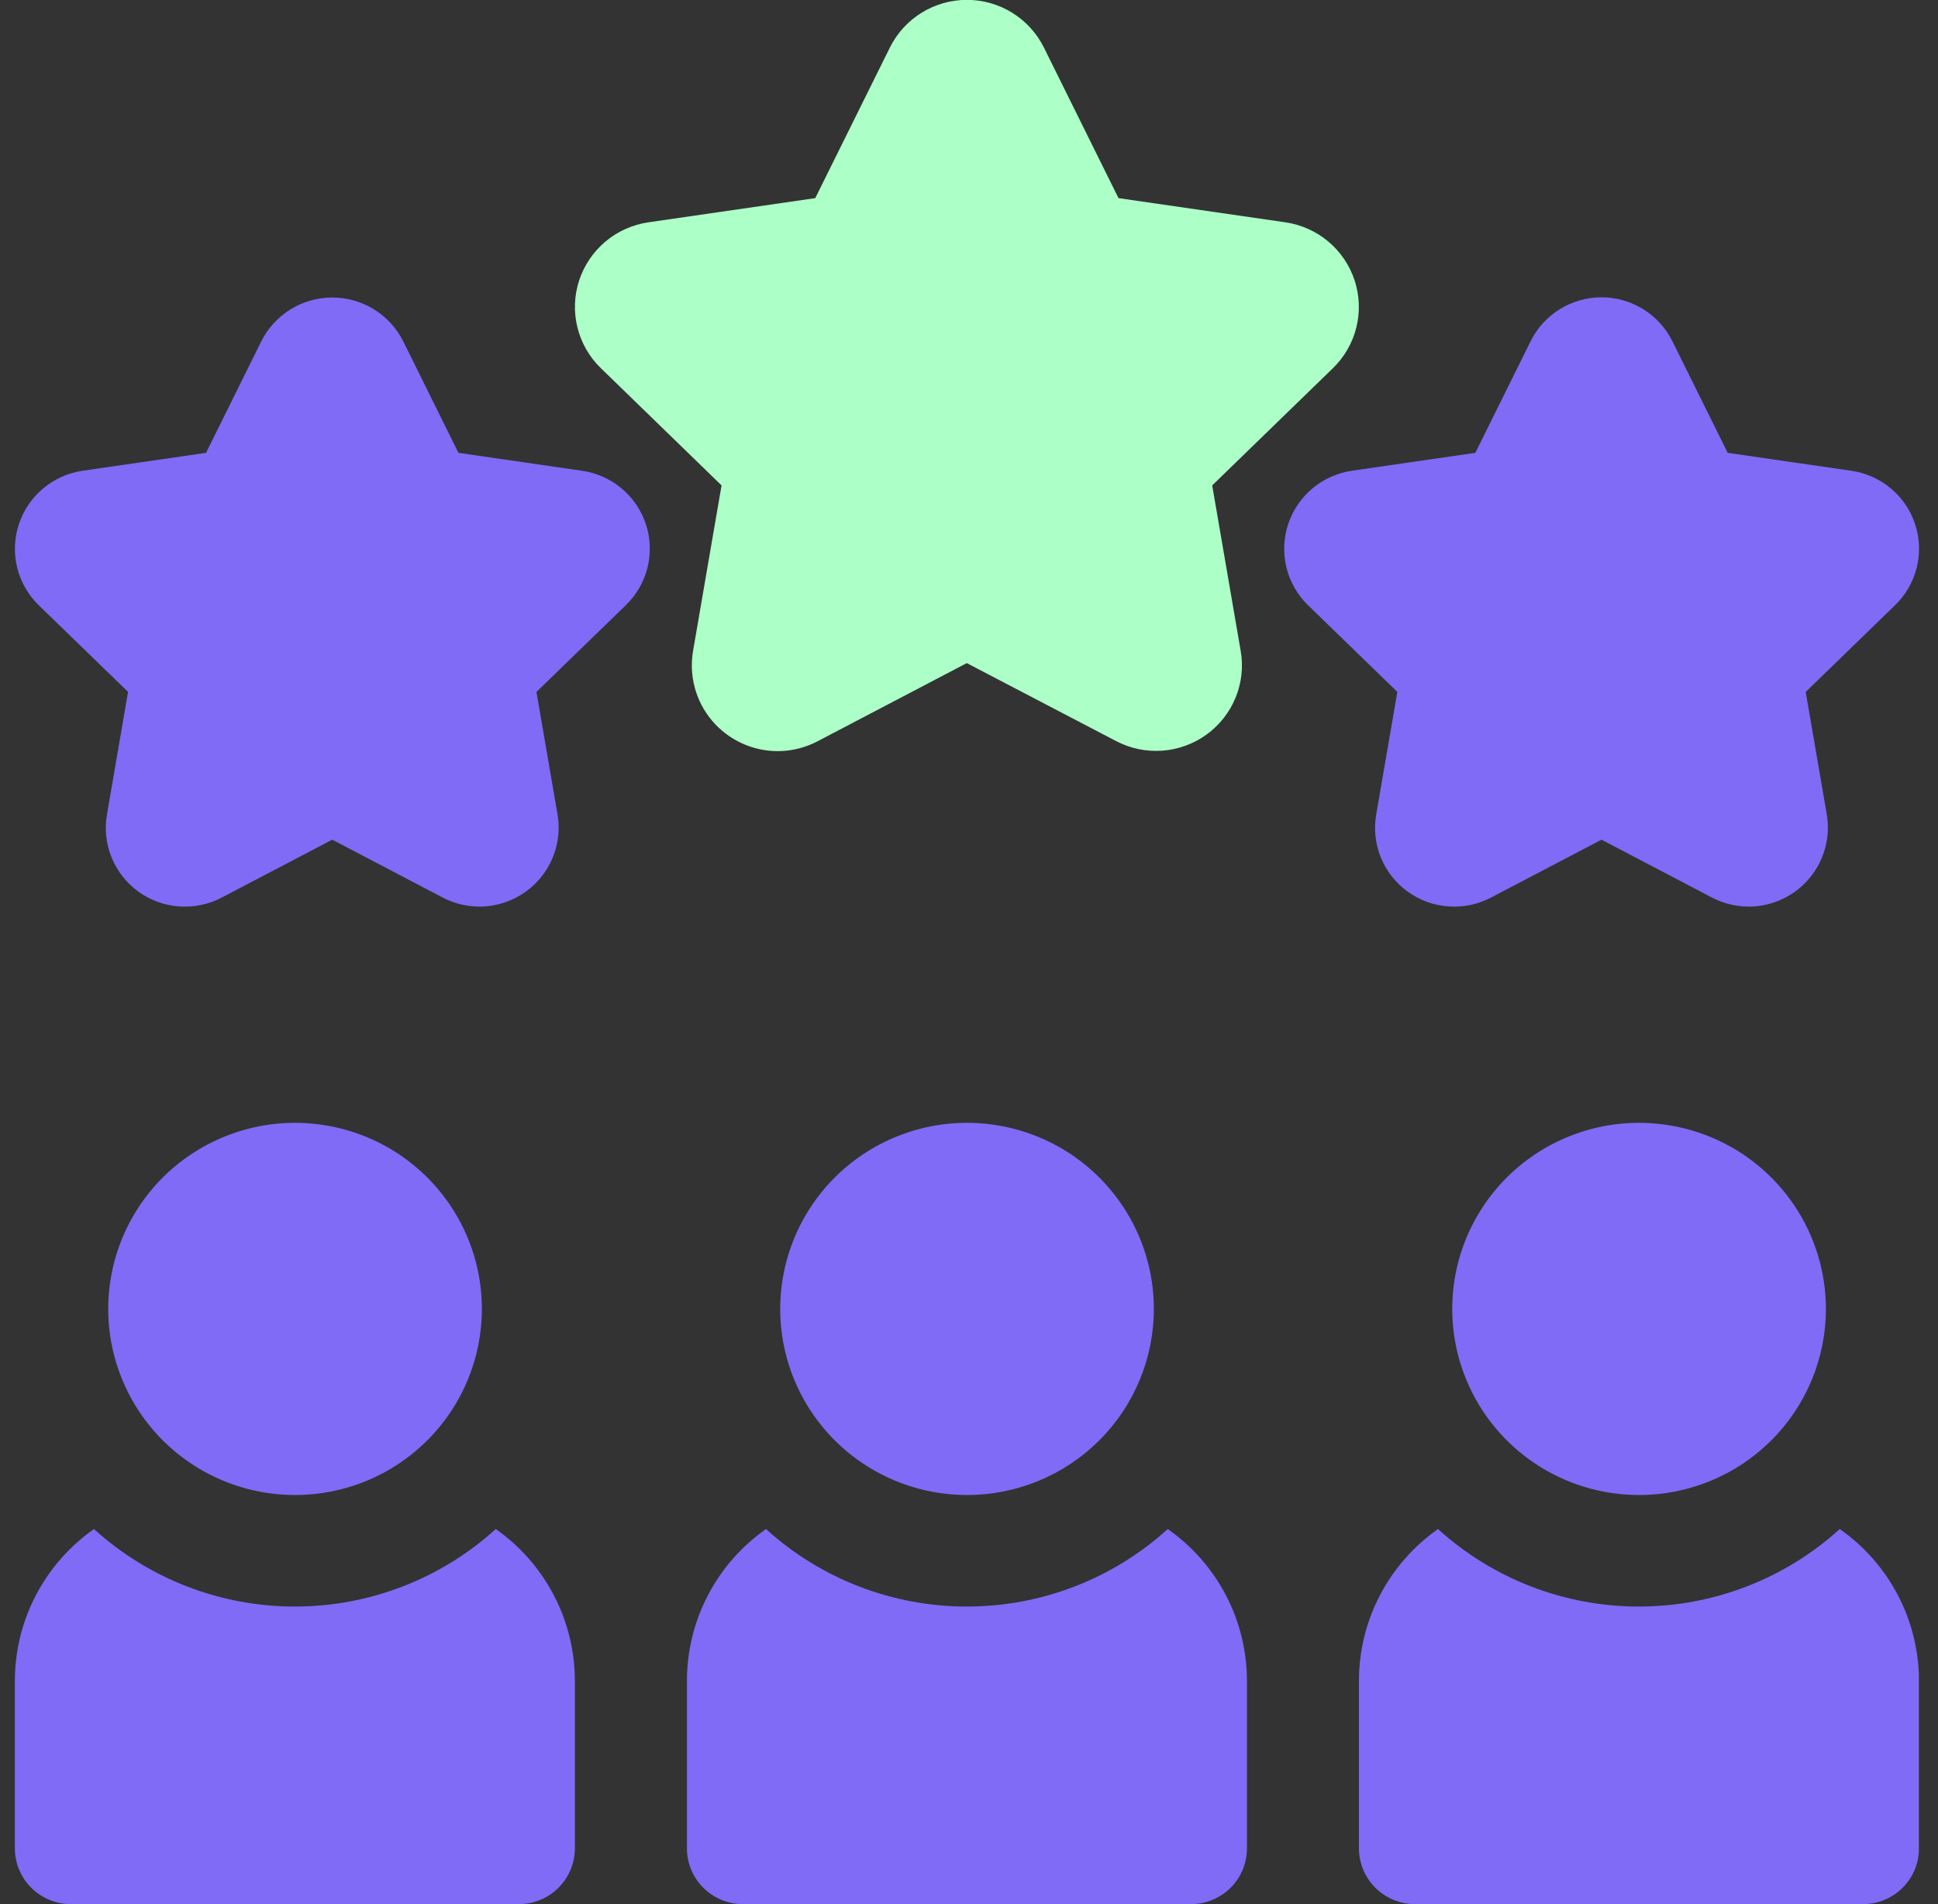 <svg width="57" height="56" viewBox="0 0 57 56" fill="none" xmlns="http://www.w3.org/2000/svg">
<rect x="0" y="0" width="57" height="56" fill="#333333" stroke="none"/>
<g clip-path="url(#clip0_1_794)">
<path d="M22.871 22.091C22.503 22.09 22.14 22.01 21.806 21.854C21.473 21.699 21.178 21.473 20.941 21.193C20.704 20.912 20.532 20.584 20.436 20.23C20.34 19.876 20.322 19.505 20.384 19.144L21.222 14.276L17.672 10.828C17.334 10.501 17.096 10.086 16.983 9.63C16.87 9.174 16.887 8.696 17.033 8.25C17.179 7.804 17.447 7.407 17.807 7.104C18.167 6.802 18.605 6.606 19.071 6.538L23.978 5.827L26.173 1.398C26.382 0.977 26.704 0.623 27.105 0.375C27.505 0.127 27.967 -0.004 28.438 -0.004C28.909 -0.004 29.371 0.127 29.771 0.375C30.171 0.623 30.494 0.977 30.703 1.398L32.897 5.827L37.805 6.538C38.271 6.606 38.709 6.802 39.069 7.104C39.429 7.407 39.697 7.804 39.843 8.25C39.988 8.696 40.005 9.174 39.893 9.63C39.78 10.086 39.541 10.501 39.204 10.828L35.653 14.276L36.491 19.144C36.571 19.607 36.519 20.082 36.341 20.517C36.164 20.951 35.867 21.328 35.486 21.604C35.105 21.88 34.654 22.044 34.184 22.078C33.715 22.111 33.245 22.014 32.828 21.796L28.435 19.502L24.046 21.801C23.684 21.991 23.28 22.091 22.871 22.091Z" fill="#ABFFC7"/>
<path d="M14.101 26.663C13.722 26.663 13.35 26.57 13.015 26.394L9.772 24.695L6.528 26.394C6.144 26.598 5.709 26.689 5.275 26.659C4.84 26.629 4.423 26.478 4.07 26.223C3.718 25.968 3.444 25.619 3.281 25.217C3.118 24.815 3.071 24.375 3.147 23.947L3.766 20.349L1.142 17.803C0.831 17.501 0.611 17.118 0.506 16.697C0.402 16.277 0.418 15.836 0.553 15.424C0.687 15.012 0.934 14.646 1.267 14.367C1.599 14.087 2.003 13.906 2.434 13.844L6.06 13.318L7.682 10.044C7.875 9.656 8.172 9.329 8.542 9.1C8.911 8.871 9.337 8.75 9.772 8.75C10.207 8.75 10.633 8.871 11.002 9.1C11.372 9.329 11.669 9.656 11.862 10.044L13.484 13.318L17.111 13.844C17.542 13.905 17.948 14.085 18.281 14.363C18.615 14.642 18.863 15.009 18.998 15.422C19.133 15.834 19.148 16.276 19.043 16.698C18.937 17.119 18.715 17.502 18.402 17.803L15.778 20.35L16.397 23.948C16.454 24.281 16.438 24.623 16.349 24.949C16.26 25.275 16.101 25.578 15.882 25.836C15.664 26.095 15.392 26.302 15.084 26.445C14.777 26.588 14.442 26.663 14.103 26.664L14.101 26.663Z" fill="#7F6BF6"/>
<path d="M51.433 26.663C51.054 26.663 50.681 26.57 50.346 26.394L47.103 24.695L43.86 26.394C43.475 26.598 43.041 26.689 42.606 26.659C42.172 26.629 41.754 26.478 41.402 26.223C41.049 25.968 40.776 25.619 40.612 25.217C40.449 24.815 40.403 24.375 40.478 23.947L41.098 20.349L38.474 17.803C38.162 17.501 37.942 17.118 37.838 16.697C37.734 16.277 37.75 15.836 37.884 15.424C38.019 15.012 38.266 14.646 38.598 14.367C38.931 14.087 39.335 13.906 39.765 13.844L43.392 13.318L45.014 10.044C45.205 9.654 45.502 9.326 45.871 9.096C46.241 8.866 46.668 8.744 47.103 8.744C47.539 8.744 47.965 8.866 48.335 9.096C48.704 9.326 49.001 9.654 49.192 10.044L50.814 13.318L54.441 13.844C54.873 13.905 55.278 14.085 55.612 14.363C55.946 14.642 56.194 15.009 56.328 15.422C56.463 15.834 56.479 16.276 56.373 16.698C56.268 17.119 56.046 17.502 55.733 17.803L53.109 20.35L53.728 23.948C53.785 24.281 53.768 24.623 53.679 24.949C53.59 25.275 53.431 25.578 53.213 25.836C52.994 26.095 52.722 26.302 52.415 26.445C52.108 26.588 51.773 26.663 51.434 26.664L51.433 26.663Z" fill="#7F6BF6"/>
<path d="M14.581 44.969C12.965 46.436 10.858 47.249 8.673 47.249C6.487 47.249 4.38 46.436 2.764 44.969C2.045 45.474 1.458 46.143 1.053 46.921C0.648 47.698 0.437 48.562 0.437 49.438V54.36C0.437 54.795 0.611 55.213 0.92 55.52C1.229 55.828 1.648 56.001 2.085 56.001H15.26C15.697 56.001 16.116 55.828 16.425 55.52C16.734 55.213 16.908 54.795 16.908 54.36V49.438C16.908 48.562 16.697 47.698 16.292 46.921C15.887 46.143 15.3 45.474 14.581 44.969Z" fill="#7F6BF6"/>
<path d="M8.678 43.969C7.591 43.969 6.529 43.648 5.625 43.047C4.721 42.446 4.017 41.591 3.601 40.59C3.185 39.59 3.076 38.49 3.288 37.428C3.5 36.366 4.024 35.391 4.792 34.625C5.561 33.86 6.54 33.339 7.606 33.127C8.672 32.916 9.777 33.025 10.781 33.439C11.785 33.853 12.643 34.555 13.247 35.455C13.851 36.355 14.173 37.413 14.173 38.496C14.173 39.947 13.594 41.34 12.563 42.366C11.533 43.393 10.135 43.969 8.678 43.969Z" fill="#7F6BF6"/>
<path d="M54.11 44.969C52.495 46.436 50.388 47.249 48.202 47.249C46.016 47.249 43.909 46.436 42.294 44.969C41.575 45.474 40.989 46.143 40.584 46.921C40.179 47.699 39.968 48.562 39.969 49.438V54.36C39.969 54.795 40.143 55.213 40.452 55.52C40.761 55.828 41.18 56.001 41.617 56.001H54.793C55.009 56.001 55.224 55.959 55.424 55.876C55.623 55.794 55.805 55.673 55.958 55.52C56.111 55.368 56.232 55.187 56.315 54.988C56.398 54.789 56.441 54.575 56.441 54.36V49.438C56.441 48.562 56.229 47.698 55.823 46.92C55.418 46.142 54.83 45.473 54.11 44.969Z" fill="#7F6BF6"/>
<path d="M48.208 43.969C47.121 43.969 46.058 43.648 45.155 43.047C44.251 42.446 43.547 41.591 43.131 40.59C42.715 39.59 42.606 38.49 42.818 37.428C43.03 36.366 43.553 35.391 44.322 34.625C45.09 33.86 46.069 33.339 47.135 33.127C48.201 32.916 49.306 33.025 50.31 33.439C51.314 33.853 52.173 34.555 52.776 35.455C53.38 36.355 53.703 37.413 53.703 38.496C53.703 39.947 53.124 41.34 52.093 42.366C51.062 43.393 49.665 43.969 48.208 43.969Z" fill="#7F6BF6"/>
<path d="M34.345 44.969C32.73 46.436 30.623 47.249 28.437 47.249C26.251 47.249 24.144 46.436 22.529 44.969C21.81 45.474 21.223 46.143 20.819 46.921C20.414 47.699 20.203 48.562 20.204 49.438V54.36C20.204 54.795 20.377 55.213 20.686 55.52C20.995 55.828 21.414 56.001 21.851 56.001H35.028C35.465 56.001 35.884 55.828 36.193 55.52C36.502 55.213 36.675 54.795 36.675 54.36V49.438C36.675 48.562 36.464 47.698 36.058 46.92C35.653 46.142 35.065 45.473 34.345 44.969Z" fill="#7F6BF6"/>
<path d="M28.442 43.969C27.355 43.969 26.293 43.648 25.389 43.047C24.485 42.446 23.781 41.591 23.365 40.59C22.949 39.59 22.841 38.49 23.053 37.428C23.265 36.366 23.788 35.391 24.556 34.625C25.325 33.86 26.304 33.339 27.37 33.127C28.436 32.916 29.541 33.025 30.545 33.439C31.549 33.853 32.407 34.555 33.011 35.455C33.615 36.355 33.937 37.413 33.937 38.496C33.937 39.947 33.358 41.34 32.328 42.366C31.297 43.393 29.899 43.969 28.442 43.969Z" fill="#7F6BF6"/>
</g>
<defs>
<clipPath id="clip0_1_794">
<rect width="56" height="56" fill="white" transform="translate(0.437)"/>
</clipPath>
</defs>
</svg>
